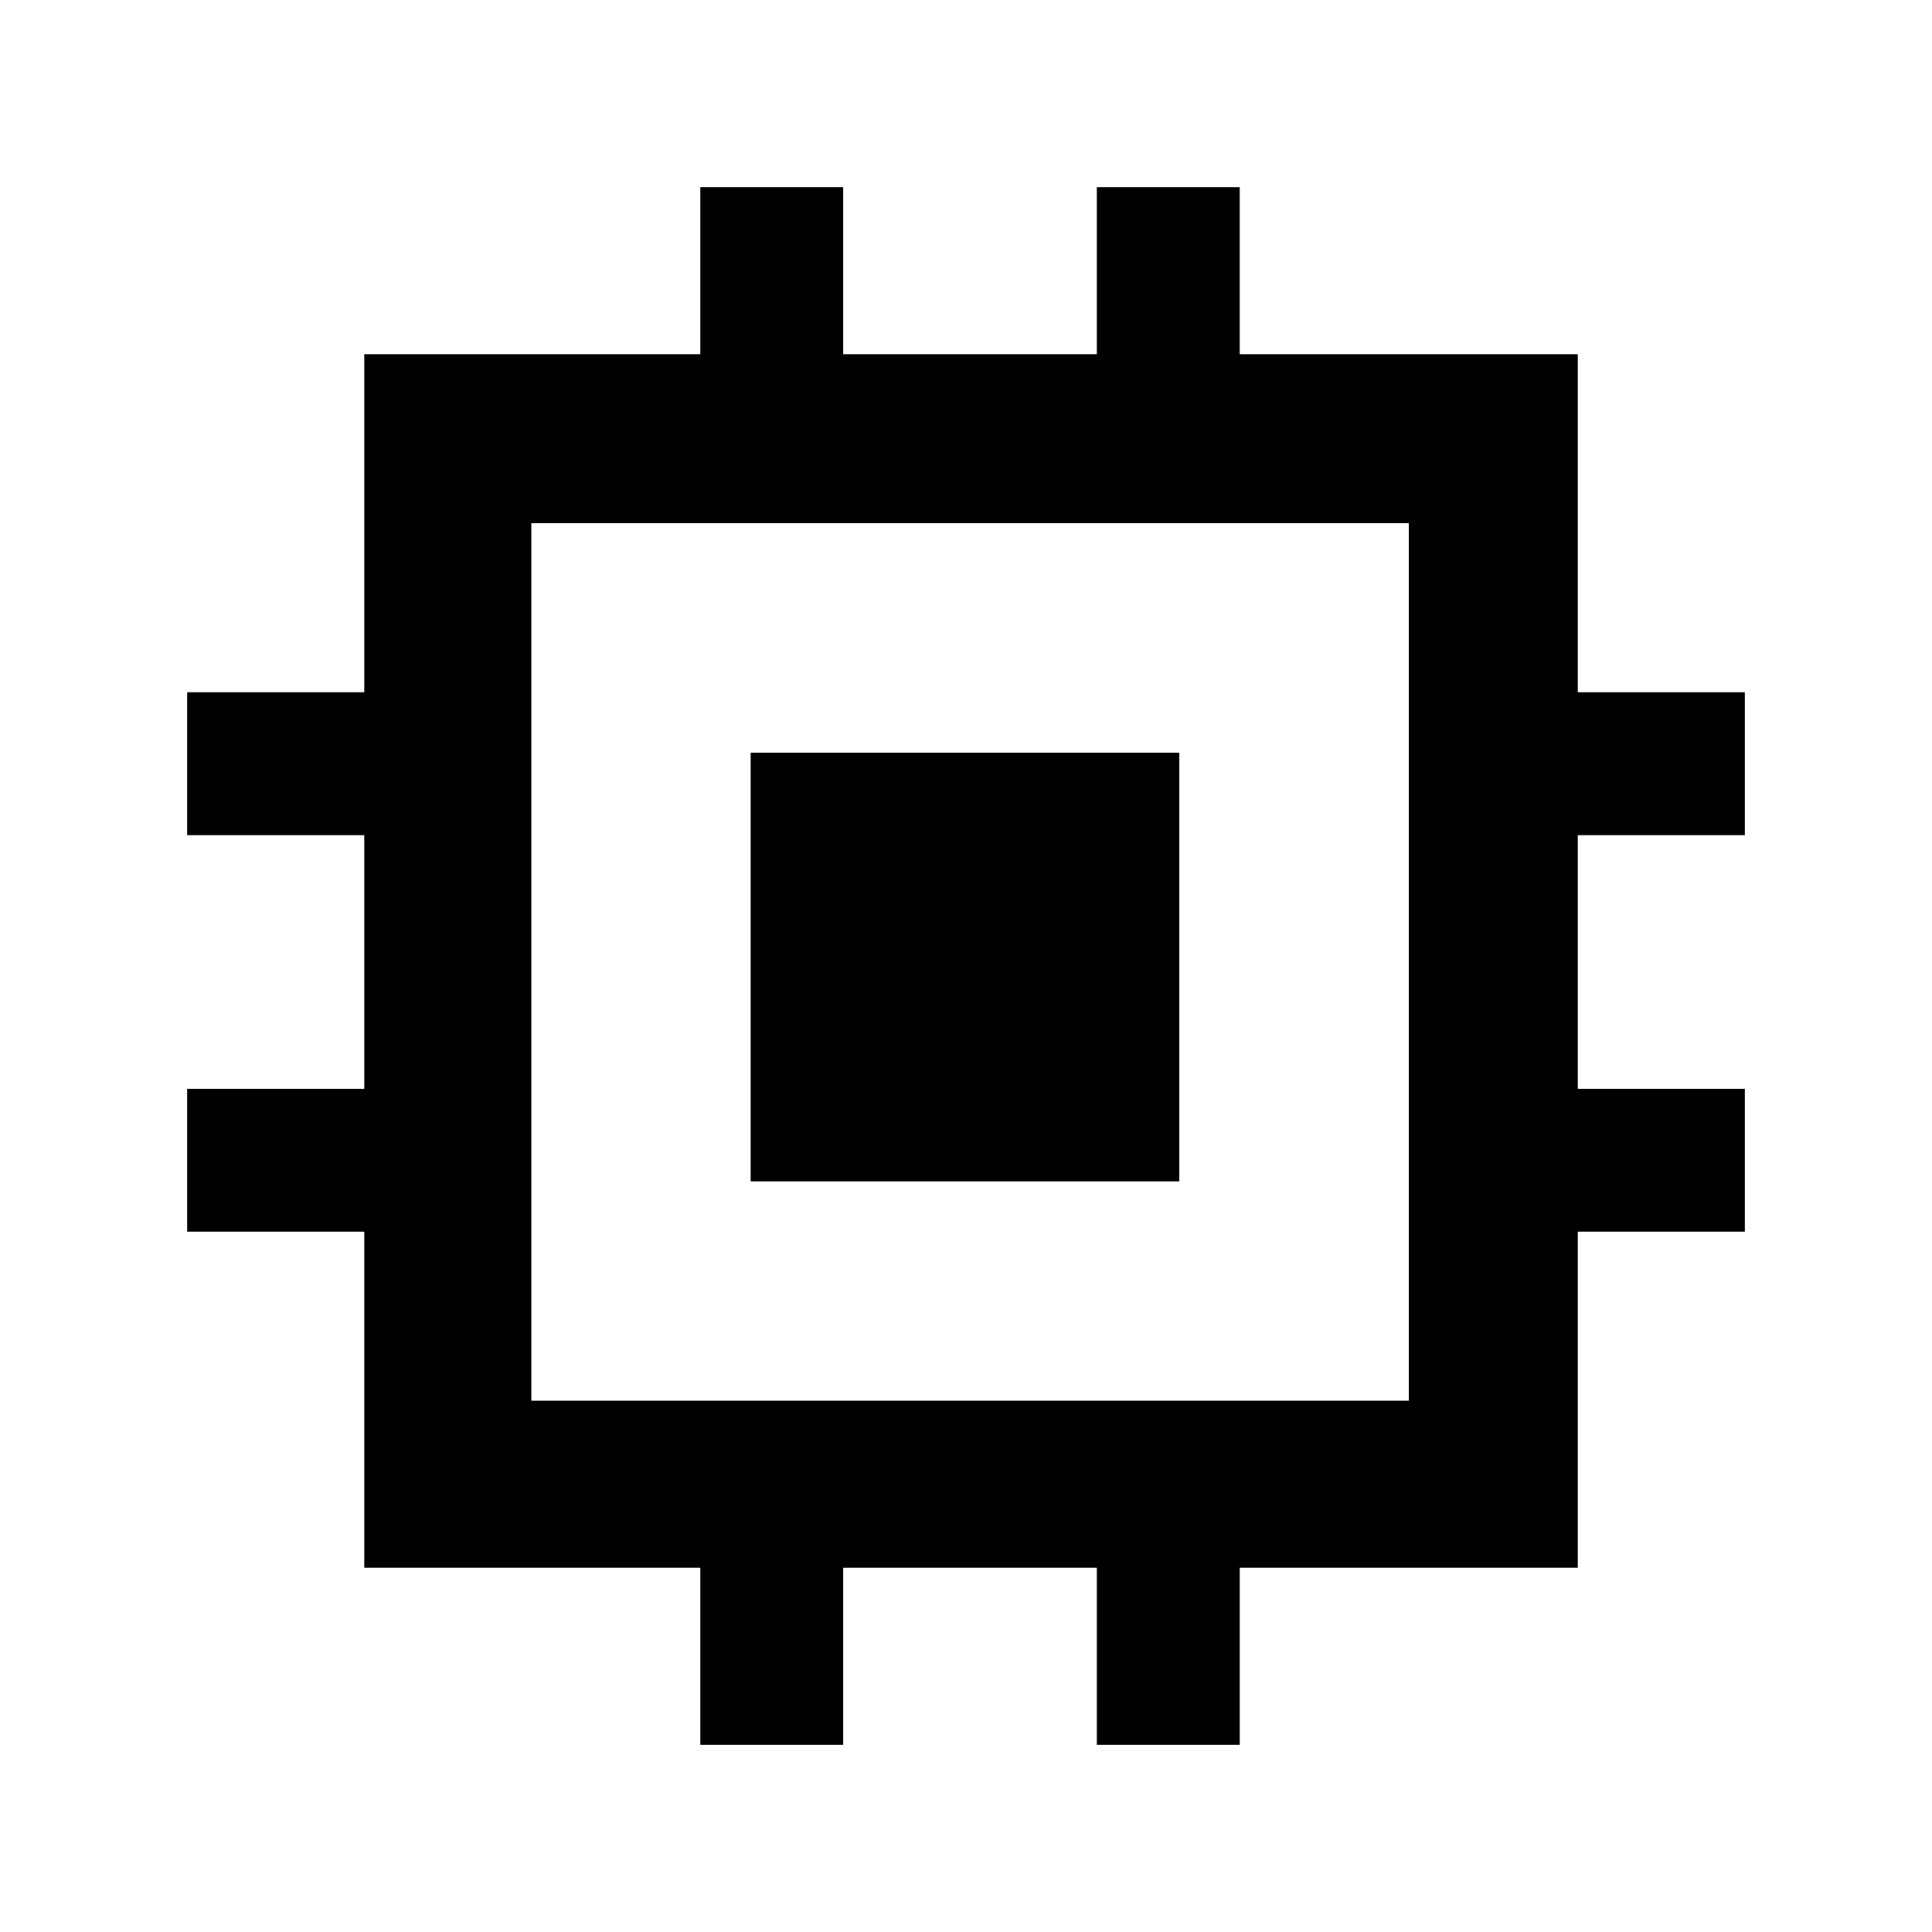 <svg xmlns="http://www.w3.org/2000/svg" height="48" width="48"><path d="M17.4 43.35v-4.4H9.05V30.6h-4.4v-3.55h4.4v-6.3h-4.4V17.2h4.4V8.8h8.35V4.65h3.55V8.8h6.3V4.65h3.55V8.8h8.4v8.4h4.15v3.55H39.2v6.3h4.15v3.55H39.2v8.35h-8.4v4.4h-3.55v-4.4h-6.3v4.4Zm-4.2-8.55H35V13H13.2Zm5.45-5.45V18.7H29.3v10.65Z"/></svg>